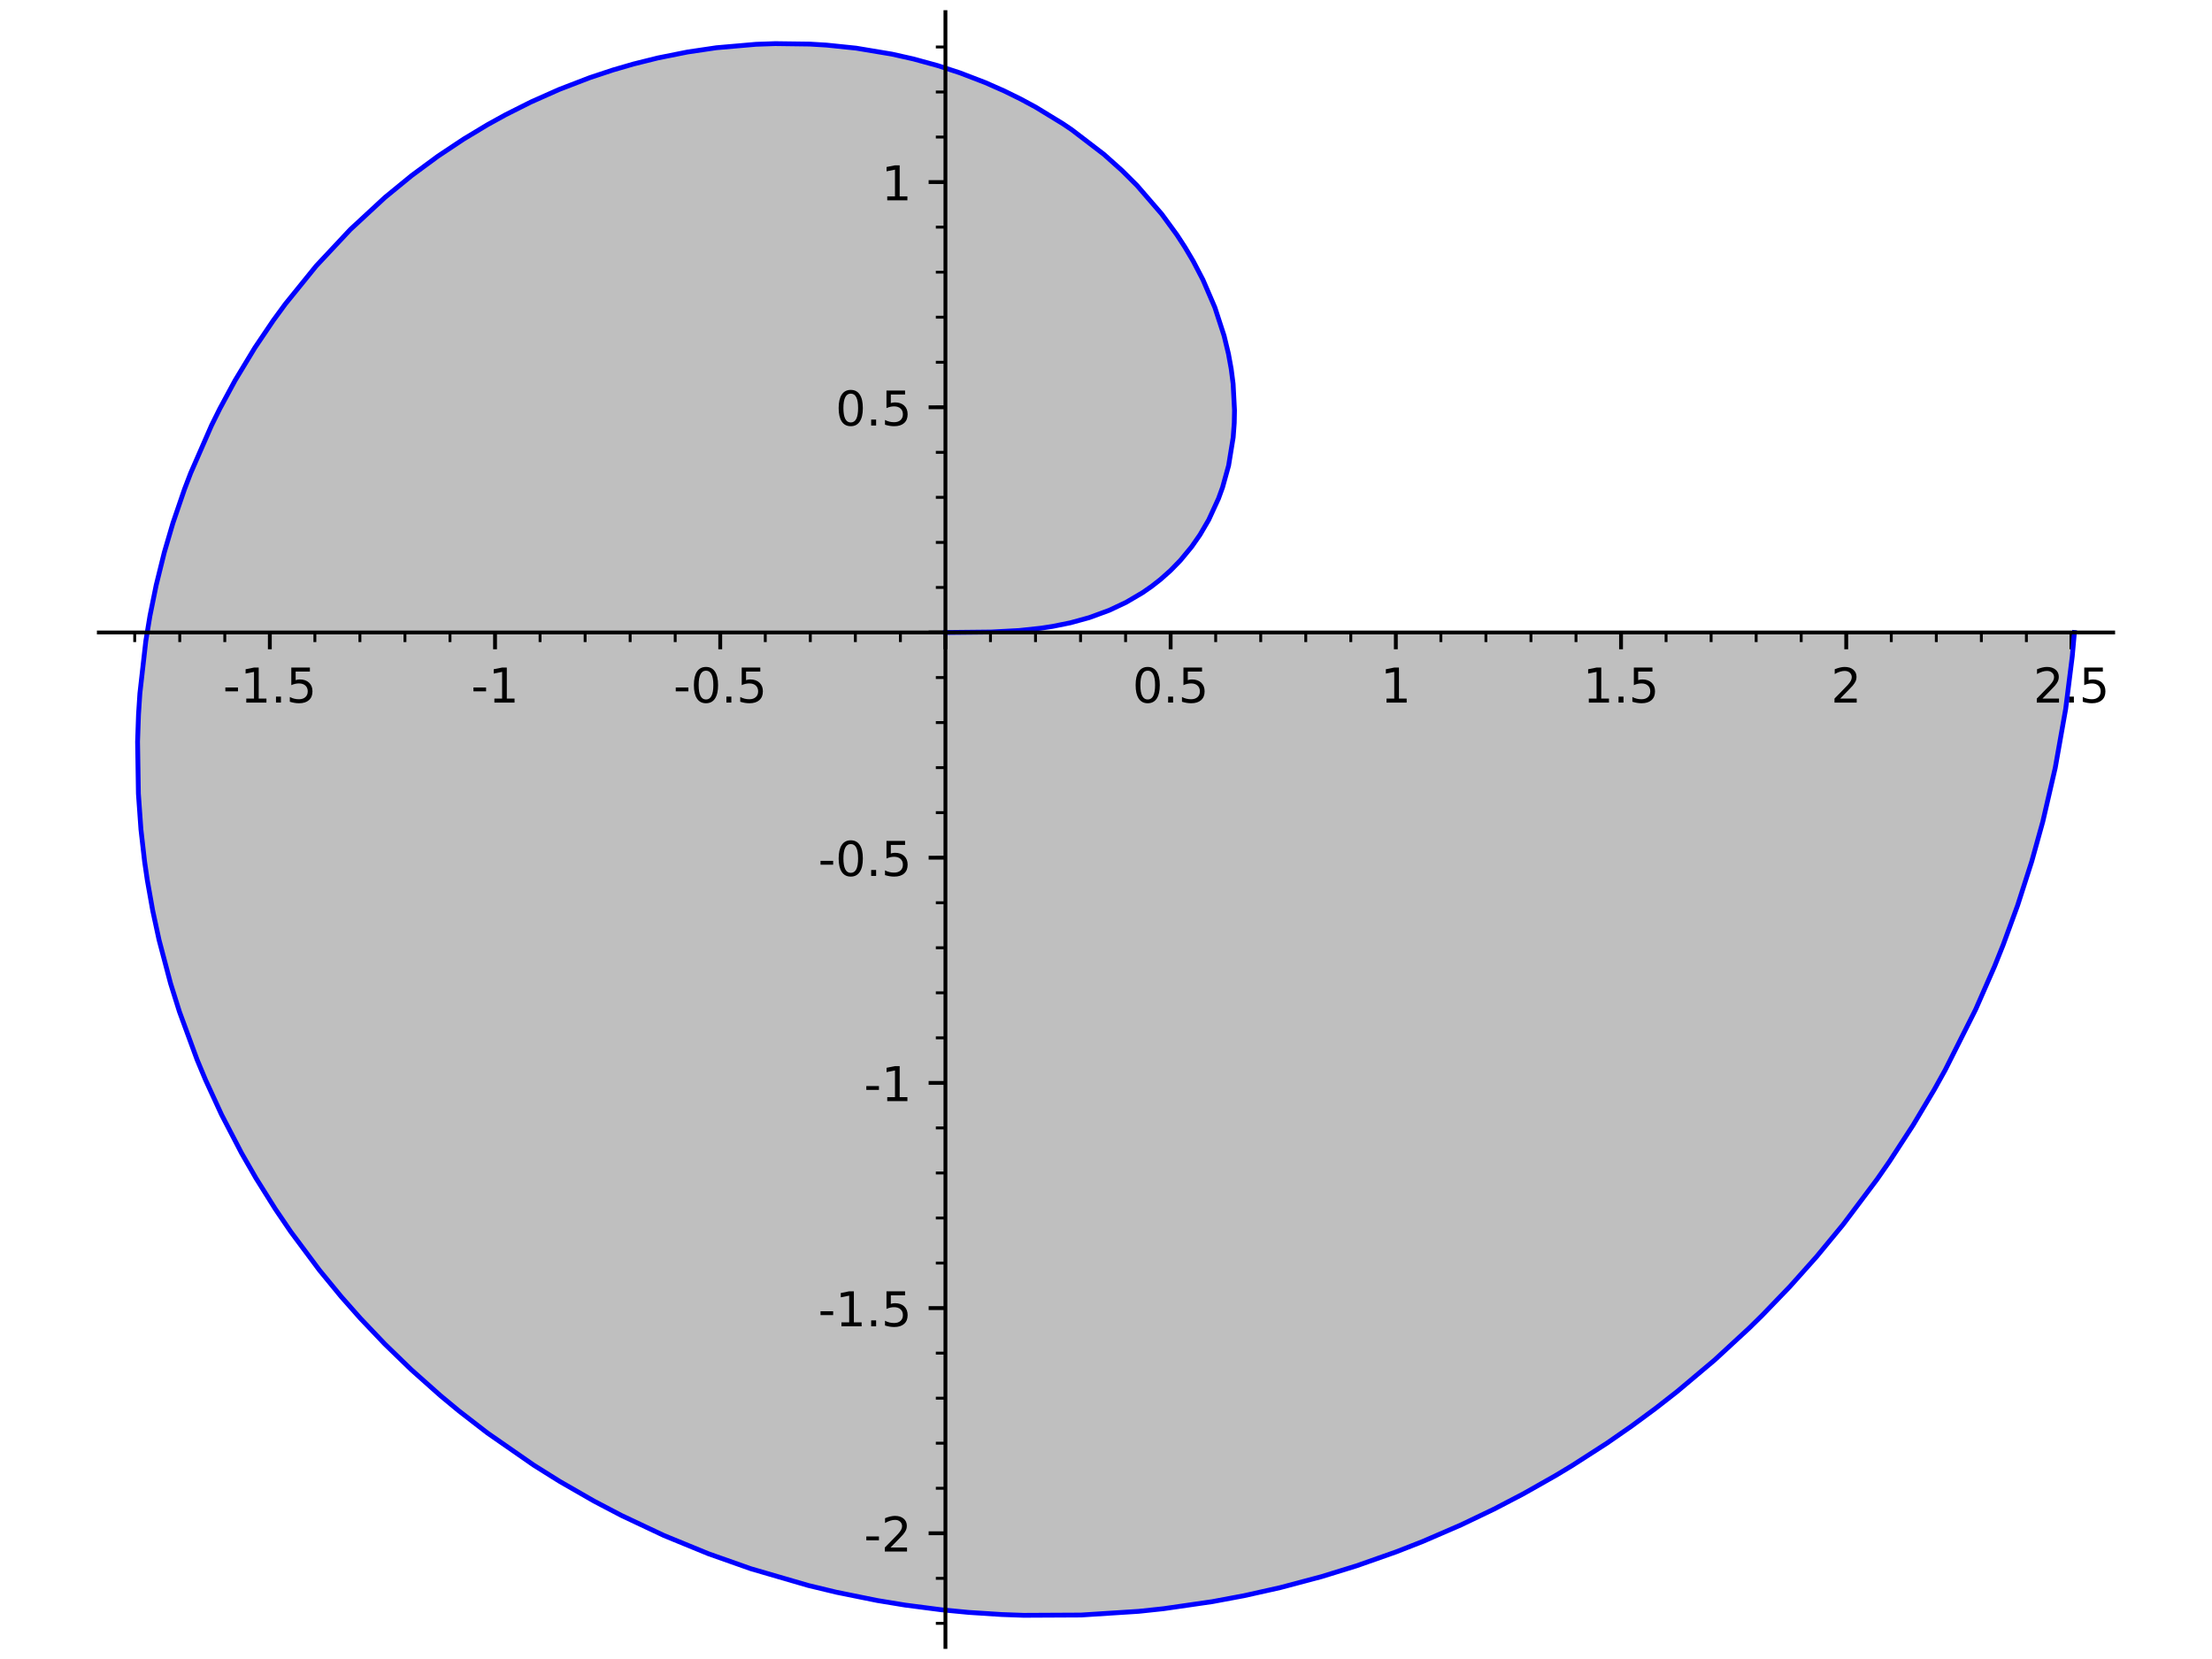 <?xml version="1.0" encoding="utf-8" standalone="no"?>
<!DOCTYPE svg PUBLIC "-//W3C//DTD SVG 1.1//EN"
  "http://www.w3.org/Graphics/SVG/1.1/DTD/svg11.dtd">
<!-- Created with matplotlib (http://matplotlib.org/) -->
<svg height="345.6pt" version="1.1" viewBox="0 0 460.8 345.6" width="460.8pt" xmlns="http://www.w3.org/2000/svg" xmlns:xlink="http://www.w3.org/1999/xlink">
 <defs>
  <style type="text/css">
*{stroke-linecap:butt;stroke-linejoin:round;}
  </style>
 </defs>
 <g id="figure_1">
  <g id="patch_1">
   <path d="M 0 345.6 
L 460.8 345.6 
L 460.8 0 
L 0 0 
z
" style="fill:#ffffff;"/>
  </g>
  <g id="axes_1">
   <g id="patch_2">
    <path d="M 20.59 343.08 
L 440.21 343.08 
L 440.21 2.52 
L 20.59 2.52 
z
" style="fill:#ffffff;"/>
   </g>
   <g id="patch_3">
    <path clip-path="url(#p28b2ddc7d3)" d="M 196.952 131.759 
L 196.952 131.759 
L 196.952 131.759 
L 196.952 131.759 
L 196.952 131.759 
L 196.952 131.759 
L 196.952 131.759 
L 196.952 131.759 
L 196.952 131.759 
L 196.952 131.759 
L 196.952 131.759 
L 196.952 131.759 
L 196.952 131.759 
L 196.952 131.759 
L 196.952 131.759 
L 196.952 131.759 
L 196.952 131.759 
L 196.952 131.759 
L 196.952 131.759 
L 196.952 131.759 
L 196.952 131.759 
L 196.952 131.759 
L 196.952 131.759 
L 196.952 131.759 
L 196.952 131.759 
L 196.952 131.759 
L 196.952 131.759 
L 196.952 131.759 
L 196.952 131.759 
L 196.952 131.759 
L 196.952 131.759 
L 196.952 131.759 
L 196.952 131.759 
L 196.952 131.759 
L 196.952 131.759 
L 196.952 131.759 
L 196.952 131.759 
L 196.952 131.759 
L 196.952 131.759 
L 196.952 131.759 
L 196.952 131.759 
L 196.952 131.759 
L 196.952 131.759 
L 196.952 131.759 
L 196.952 131.759 
L 196.952 131.759 
L 196.952 131.759 
L 196.952 131.759 
L 196.952 131.759 
L 196.952 131.759 
L 196.952 131.759 
L 196.952 131.759 
L 196.952 131.759 
L 196.952 131.759 
L 196.952 131.759 
L 196.952 131.759 
L 196.952 131.759 
L 196.952 131.759 
L 196.952 131.759 
L 196.952 131.759 
L 196.952 131.759 
L 196.952 131.759 
L 196.952 131.759 
L 196.952 131.759 
L 196.952 131.759 
L 196.952 131.759 
L 196.952 131.759 
L 196.952 131.759 
L 196.952 131.759 
L 196.952 131.759 
L 196.952 131.759 
L 196.952 131.759 
L 196.952 131.759 
L 196.952 131.759 
L 196.952 131.759 
L 196.952 131.759 
L 196.952 131.759 
L 196.952 131.759 
L 196.952 131.759 
L 196.952 131.759 
L 196.952 131.759 
L 196.952 131.759 
L 196.952 131.759 
L 196.952 131.759 
L 196.952 131.759 
L 196.952 131.759 
L 196.952 131.759 
L 196.952 131.759 
L 196.952 131.759 
L 196.952 131.759 
L 196.952 131.759 
L 196.952 131.759 
L 196.952 131.759 
L 196.952 131.759 
L 196.952 131.759 
L 196.952 131.759 
L 196.952 131.759 
L 196.952 131.759 
L 196.952 131.759 
L 196.952 131.759 
L 196.952 131.759 
L 196.952 131.759 
L 196.952 131.759 
L 196.952 131.759 
L 196.952 131.759 
L 196.952 131.759 
L 196.952 131.759 
L 196.952 131.759 
L 196.952 131.759 
L 196.952 131.759 
L 196.952 131.759 
L 196.952 131.759 
L 196.952 131.759 
L 196.952 131.759 
L 196.952 131.759 
L 196.952 131.759 
L 196.952 131.759 
L 196.952 131.759 
L 196.952 131.759 
L 196.952 131.759 
L 196.952 131.759 
L 196.952 131.759 
L 196.952 131.759 
L 196.952 131.759 
L 196.952 131.759 
L 196.952 131.759 
L 196.952 131.759 
L 196.952 131.759 
L 196.952 131.759 
L 196.952 131.759 
L 196.952 131.759 
L 196.952 131.759 
L 196.952 131.759 
L 196.952 131.759 
L 196.952 131.759 
L 196.952 131.759 
L 196.952 131.759 
L 196.952 131.759 
L 196.952 131.759 
L 196.952 131.759 
L 196.952 131.759 
L 196.952 131.759 
L 196.952 131.759 
L 196.952 131.759 
L 196.952 131.759 
L 196.952 131.759 
L 196.952 131.759 
L 196.952 131.759 
L 196.952 131.759 
L 196.952 131.759 
L 196.952 131.759 
L 196.952 131.759 
L 196.952 131.759 
L 196.952 131.759 
L 196.952 131.759 
L 196.952 131.759 
L 196.952 131.759 
L 196.952 131.759 
L 196.952 131.759 
L 196.952 131.759 
L 196.952 131.759 
L 196.952 131.759 
L 196.952 131.759 
L 196.952 131.759 
L 196.952 131.759 
L 196.952 131.759 
L 196.952 131.759 
L 196.952 131.759 
L 196.952 131.759 
L 196.952 131.759 
L 196.952 131.759 
L 196.952 131.759 
L 196.952 131.759 
L 196.952 131.759 
L 196.952 131.759 
L 196.952 131.759 
L 196.952 131.759 
L 196.952 131.759 
L 196.952 131.759 
L 196.952 131.759 
L 196.952 131.759 
L 196.952 131.759 
L 196.952 131.759 
L 196.952 131.759 
L 196.952 131.759 
L 196.952 131.759 
L 196.952 131.759 
L 196.952 131.759 
L 196.952 131.759 
L 196.952 131.759 
L 196.952 131.759 
L 196.952 131.759 
L 196.952 131.759 
L 196.952 131.759 
L 196.952 131.759 
L 196.952 131.759 
L 196.952 131.759 
L 196.952 131.759 
L 196.952 131.759 
L 196.952 131.759 
L 196.952 131.759 
L 199.348 131.757 
L 200.341 131.754 
L 201.103 131.75 
L 201.745 131.746 
L 202.822 131.736 
L 203.73 131.723 
L 204.53 131.709 
L 205.254 131.694 
L 206.538 131.658 
L 207.669 131.619 
L 208.691 131.575 
L 209.632 131.527 
L 210.506 131.476 
L 212.332 131.345 
L 213.961 131.199 
L 215.445 131.039 
L 216.817 130.866 
L 218.098 130.681 
L 219.304 130.485 
L 221.531 130.061 
L 222.991 129.737 
L 224.368 129.394 
L 226.916 128.659 
L 229.076 127.921 
L 231.077 127.133 
L 232.884 126.328 
L 234.58 125.481 
L 236.34 124.501 
L 237.992 123.477 
L 239.886 122.164 
L 241.741 120.716 
L 243.882 118.809 
L 245.902 116.732 
L 247.729 114.568 
L 248.245 113.896 
L 249.974 111.415 
L 251.787 108.317 
L 253.836 103.859 
L 254.689 101.507 
L 255.522 98.706 
L 255.943 96.983 
L 256.732 92.524 
L 256.897 91.108 
L 257.119 88.083 
L 257.172 85.485 
L 256.965 80.857 
L 256.882 79.962 
L 256.482 76.846 
L 255.905 73.687 
L 255.004 69.956 
L 253.621 65.532 
L 253.086 64.063 
L 251.526 60.277 
L 250.601 58.292 
L 248.581 54.423 
L 246.864 51.519 
L 245.171 48.916 
L 242.44 45.145 
L 242.021 44.606 
L 238.052 39.918 
L 236.85 38.628 
L 233.726 35.514 
L 231.599 33.566 
L 229.97 32.159 
L 225.077 28.316 
L 223.271 27.029 
L 221.439 25.789 
L 215.772 22.329 
L 212.618 20.627 
L 209.21 18.952 
L 205.258 17.206 
L 202.219 15.998 
L 199.968 15.175 
L 195.336 13.664 
L 192.466 12.846 
L 190.242 12.271 
L 185.77 11.268 
L 178.833 10.096 
L 178.355 10.032 
L 172.18 9.393 
L 168.659 9.182 
L 163.849 9.069 
L 161.518 9.087 
L 157.483 9.227 
L 151.078 9.735 
L 149.242 9.945 
L 143.28 10.825 
L 137.077 12.064 
L 132.615 13.162 
L 131.949 13.341 
L 127.71 14.574 
L 122.861 16.183 
L 116.483 18.637 
L 111.963 20.616 
L 110.595 21.256 
L 105.294 23.92 
L 101.561 25.98 
L 96.576 28.981 
L 92.994 31.324 
L 91.203 32.557 
L 85.743 36.585 
L 81.205 40.265 
L 80.184 41.138 
L 74.273 46.54 
L 72.97 47.818 
L 66.964 54.157 
L 65.841 55.432 
L 60.764 61.602 
L 59.439 63.332 
L 56.93 66.759 
L 53.087 72.45 
L 50.533 76.573 
L 48.968 79.257 
L 45.794 85.131 
L 44.054 88.639 
L 40.702 96.13 
L 39.716 98.562 
L 38.432 101.918 
L 36.025 108.95 
L 34.229 115.07 
L 32.753 120.947 
L 32.541 121.879 
L 31.24 128.283 
L 30.375 133.537 
L 29.36 141.924 
L 29.14 144.461 
L 28.853 148.86 
L 28.66 154.504 
L 28.722 162.651 
L 28.83 165.338 
L 29.36 172.791 
L 30.126 179.511 
L 30.688 183.359 
L 31.804 189.649 
L 33.138 195.819 
L 34.653 201.768 
L 35.532 204.863 
L 37.378 210.75 
L 39.919 217.855 
L 41.072 220.793 
L 42.813 224.955 
L 46.144 232.187 
L 49.74 239.156 
L 50.315 240.205 
L 53.346 245.471 
L 57.354 251.858 
L 60.562 256.575 
L 64.603 262.095 
L 66.525 264.573 
L 71.083 270.122 
L 75.077 274.639 
L 80.174 279.996 
L 85.678 285.328 
L 89.8 289.045 
L 91.823 290.791 
L 95.624 293.937 
L 101.528 298.503 
L 108.711 303.579 
L 111.192 305.219 
L 116.593 308.601 
L 123.758 312.713 
L 129.47 315.705 
L 135.611 318.657 
L 138.3 319.867 
L 147.582 323.674 
L 153.004 325.644 
L 156.435 326.799 
L 166.285 329.728 
L 168.355 330.273 
L 174.258 331.697 
L 182.801 333.423 
L 188.575 334.37 
L 196.1 335.346 
L 201.791 335.892 
L 208.675 336.336 
L 213.255 336.5 
L 221.706 336.531 
L 225.217 336.44 
L 237.227 335.67 
L 242.364 335.123 
L 249.25 334.184 
L 252.553 333.649 
L 259.171 332.41 
L 266.693 330.729 
L 275.316 328.437 
L 282.619 326.181 
L 289.406 323.819 
L 290.866 323.276 
L 296.388 321.112 
L 304.373 317.658 
L 311.218 314.38 
L 317.3 311.209 
L 323.962 307.441 
L 327.53 305.291 
L 334.743 300.648 
L 339.895 297.074 
L 344.824 293.44 
L 349.369 289.893 
L 357.152 283.345 
L 364.393 276.663 
L 367.066 274.037 
L 372.889 267.992 
L 378.411 261.804 
L 383.577 255.566 
L 383.937 255.113 
L 391.018 245.683 
L 393.612 241.951 
L 398.559 234.347 
L 402.931 227.012 
L 405.227 222.886 
L 410.097 213.386 
L 411.565 210.288 
L 415.488 201.343 
L 417.293 196.838 
L 420.308 188.607 
L 423.253 179.439 
L 425.2 172.513 
L 425.555 171.153 
L 428.141 159.976 
L 429.682 151.705 
L 430.322 147.663 
L 431.691 136.729 
L 432.14 131.759 
z
" style="fill:#808080;opacity:0.5;"/>
   </g>
   <g id="matplotlib.axis_1">
    <g id="xtick_1">
     <g id="line2d_1">
      <defs>
       <path d="M 0 0 
L 0 3.5 
" id="m47aafe68a0" style="stroke:#000000;stroke-width:0.8;"/>
      </defs>
      <g>
       <use style="stroke:#000000;stroke-width:0.8;" x="56.211" xlink:href="#m47aafe68a0" y="131.759"/>
      </g>
     </g>
     <g id="text_1">
      <!-- -1.5 -->
      <defs>
       <path d="M 4.891 31.391 
L 31.203 31.391 
L 31.203 23.391 
L 4.891 23.391 
z
" id="DejaVuSans-2d"/>
       <path d="M 12.406 8.297 
L 28.516 8.297 
L 28.516 63.922 
L 10.984 60.406 
L 10.984 69.391 
L 28.422 72.906 
L 38.281 72.906 
L 38.281 8.297 
L 54.391 8.297 
L 54.391 0 
L 12.406 0 
z
" id="DejaVuSans-31"/>
       <path d="M 10.688 12.406 
L 21 12.406 
L 21 0 
L 10.688 0 
z
" id="DejaVuSans-2e"/>
       <path d="M 10.797 72.906 
L 49.516 72.906 
L 49.516 64.594 
L 19.828 64.594 
L 19.828 46.734 
Q 21.969 47.469 24.109 47.828 
Q 26.266 48.188 28.422 48.188 
Q 40.625 48.188 47.75 41.5 
Q 54.891 34.812 54.891 23.391 
Q 54.891 11.625 47.562 5.094 
Q 40.234 -1.422 26.906 -1.422 
Q 22.312 -1.422 17.547 -0.641 
Q 12.797 0.141 7.719 1.703 
L 7.719 11.625 
Q 12.109 9.234 16.797 8.062 
Q 21.484 6.891 26.703 6.891 
Q 35.156 6.891 40.078 11.328 
Q 45.016 15.766 45.016 23.391 
Q 45.016 31 40.078 35.438 
Q 35.156 39.891 26.703 39.891 
Q 22.75 39.891 18.812 39.016 
Q 14.891 38.141 10.797 36.281 
z
" id="DejaVuSans-35"/>
      </defs>
      <g transform="translate(46.456 146.357)scale(0.1 -0.1)">
       <use xlink:href="#DejaVuSans-2d"/>
       <use x="36.084" xlink:href="#DejaVuSans-31"/>
       <use x="99.707" xlink:href="#DejaVuSans-2e"/>
       <use x="131.494" xlink:href="#DejaVuSans-35"/>
      </g>
     </g>
    </g>
    <g id="xtick_2">
     <g id="line2d_2">
      <g>
       <use style="stroke:#000000;stroke-width:0.8;" x="103.125" xlink:href="#m47aafe68a0" y="131.759"/>
      </g>
     </g>
     <g id="text_2">
      <!-- -1 -->
      <g transform="translate(98.14 146.357)scale(0.1 -0.1)">
       <use xlink:href="#DejaVuSans-2d"/>
       <use x="36.084" xlink:href="#DejaVuSans-31"/>
      </g>
     </g>
    </g>
    <g id="xtick_3">
     <g id="line2d_3">
      <g>
       <use style="stroke:#000000;stroke-width:0.8;" x="150.038" xlink:href="#m47aafe68a0" y="131.759"/>
      </g>
     </g>
     <g id="text_3">
      <!-- -0.5 -->
      <defs>
       <path d="M 31.781 66.406 
Q 24.172 66.406 20.328 58.906 
Q 16.5 51.422 16.5 36.375 
Q 16.5 21.391 20.328 13.891 
Q 24.172 6.391 31.781 6.391 
Q 39.453 6.391 43.281 13.891 
Q 47.125 21.391 47.125 36.375 
Q 47.125 51.422 43.281 58.906 
Q 39.453 66.406 31.781 66.406 
z
M 31.781 74.219 
Q 44.047 74.219 50.516 64.516 
Q 56.984 54.828 56.984 36.375 
Q 56.984 17.969 50.516 8.266 
Q 44.047 -1.422 31.781 -1.422 
Q 19.531 -1.422 13.062 8.266 
Q 6.594 17.969 6.594 36.375 
Q 6.594 54.828 13.062 64.516 
Q 19.531 74.219 31.781 74.219 
z
" id="DejaVuSans-30"/>
      </defs>
      <g transform="translate(140.283 146.357)scale(0.1 -0.1)">
       <use xlink:href="#DejaVuSans-2d"/>
       <use x="36.084" xlink:href="#DejaVuSans-30"/>
       <use x="99.707" xlink:href="#DejaVuSans-2e"/>
       <use x="131.494" xlink:href="#DejaVuSans-35"/>
      </g>
     </g>
    </g>
    <g id="xtick_4">
     <g id="line2d_4">
      <g>
       <use style="stroke:#000000;stroke-width:0.8;" x="196.952" xlink:href="#m47aafe68a0" y="131.759"/>
      </g>
     </g>
    </g>
    <g id="xtick_5">
     <g id="line2d_5">
      <g>
       <use style="stroke:#000000;stroke-width:0.8;" x="243.865" xlink:href="#m47aafe68a0" y="131.759"/>
      </g>
     </g>
     <g id="text_4">
      <!-- 0.5 -->
      <g transform="translate(235.913 146.357)scale(0.1 -0.1)">
       <use xlink:href="#DejaVuSans-30"/>
       <use x="63.623" xlink:href="#DejaVuSans-2e"/>
       <use x="95.41" xlink:href="#DejaVuSans-35"/>
      </g>
     </g>
    </g>
    <g id="xtick_6">
     <g id="line2d_6">
      <g>
       <use style="stroke:#000000;stroke-width:0.8;" x="290.778" xlink:href="#m47aafe68a0" y="131.759"/>
      </g>
     </g>
     <g id="text_5">
      <!-- 1 -->
      <g transform="translate(287.597 146.357)scale(0.1 -0.1)">
       <use xlink:href="#DejaVuSans-31"/>
      </g>
     </g>
    </g>
    <g id="xtick_7">
     <g id="line2d_7">
      <g>
       <use style="stroke:#000000;stroke-width:0.8;" x="337.692" xlink:href="#m47aafe68a0" y="131.759"/>
      </g>
     </g>
     <g id="text_6">
      <!-- 1.5 -->
      <g transform="translate(329.74 146.357)scale(0.1 -0.1)">
       <use xlink:href="#DejaVuSans-31"/>
       <use x="63.623" xlink:href="#DejaVuSans-2e"/>
       <use x="95.41" xlink:href="#DejaVuSans-35"/>
      </g>
     </g>
    </g>
    <g id="xtick_8">
     <g id="line2d_8">
      <g>
       <use style="stroke:#000000;stroke-width:0.8;" x="384.605" xlink:href="#m47aafe68a0" y="131.759"/>
      </g>
     </g>
     <g id="text_7">
      <!-- 2 -->
      <defs>
       <path d="M 19.188 8.297 
L 53.609 8.297 
L 53.609 0 
L 7.328 0 
L 7.328 8.297 
Q 12.938 14.109 22.625 23.891 
Q 32.328 33.688 34.812 36.531 
Q 39.547 41.844 41.422 45.531 
Q 43.312 49.219 43.312 52.781 
Q 43.312 58.594 39.234 62.25 
Q 35.156 65.922 28.609 65.922 
Q 23.969 65.922 18.812 64.312 
Q 13.672 62.703 7.812 59.422 
L 7.812 69.391 
Q 13.766 71.781 18.938 73 
Q 24.125 74.219 28.422 74.219 
Q 39.75 74.219 46.484 68.547 
Q 53.219 62.891 53.219 53.422 
Q 53.219 48.922 51.531 44.891 
Q 49.859 40.875 45.406 35.406 
Q 44.188 33.984 37.641 27.219 
Q 31.109 20.453 19.188 8.297 
z
" id="DejaVuSans-32"/>
      </defs>
      <g transform="translate(381.424 146.357)scale(0.1 -0.1)">
       <use xlink:href="#DejaVuSans-32"/>
      </g>
     </g>
    </g>
    <g id="xtick_9">
     <g id="line2d_9">
      <g>
       <use style="stroke:#000000;stroke-width:0.8;" x="431.519" xlink:href="#m47aafe68a0" y="131.759"/>
      </g>
     </g>
     <g id="text_8">
      <!-- 2.5 -->
      <g transform="translate(423.567 146.357)scale(0.1 -0.1)">
       <use xlink:href="#DejaVuSans-32"/>
       <use x="63.623" xlink:href="#DejaVuSans-2e"/>
       <use x="95.41" xlink:href="#DejaVuSans-35"/>
      </g>
     </g>
    </g>
    <g id="xtick_10">
     <g id="line2d_10">
      <defs>
       <path d="M 0 0 
L 0 2 
" id="m9b60de256d" style="stroke:#000000;stroke-width:0.6;"/>
      </defs>
      <g>
       <use style="stroke:#000000;stroke-width:0.6;" x="28.063" xlink:href="#m9b60de256d" y="131.759"/>
      </g>
     </g>
    </g>
    <g id="xtick_11">
     <g id="line2d_11">
      <g>
       <use style="stroke:#000000;stroke-width:0.6;" x="37.446" xlink:href="#m9b60de256d" y="131.759"/>
      </g>
     </g>
    </g>
    <g id="xtick_12">
     <g id="line2d_12">
      <g>
       <use style="stroke:#000000;stroke-width:0.6;" x="46.829" xlink:href="#m9b60de256d" y="131.759"/>
      </g>
     </g>
    </g>
    <g id="xtick_13">
     <g id="line2d_13">
      <g>
       <use style="stroke:#000000;stroke-width:0.6;" x="65.594" xlink:href="#m9b60de256d" y="131.759"/>
      </g>
     </g>
    </g>
    <g id="xtick_14">
     <g id="line2d_14">
      <g>
       <use style="stroke:#000000;stroke-width:0.6;" x="74.977" xlink:href="#m9b60de256d" y="131.759"/>
      </g>
     </g>
    </g>
    <g id="xtick_15">
     <g id="line2d_15">
      <g>
       <use style="stroke:#000000;stroke-width:0.6;" x="84.359" xlink:href="#m9b60de256d" y="131.759"/>
      </g>
     </g>
    </g>
    <g id="xtick_16">
     <g id="line2d_16">
      <g>
       <use style="stroke:#000000;stroke-width:0.6;" x="93.742" xlink:href="#m9b60de256d" y="131.759"/>
      </g>
     </g>
    </g>
    <g id="xtick_17">
     <g id="line2d_17">
      <g>
       <use style="stroke:#000000;stroke-width:0.6;" x="112.507" xlink:href="#m9b60de256d" y="131.759"/>
      </g>
     </g>
    </g>
    <g id="xtick_18">
     <g id="line2d_18">
      <g>
       <use style="stroke:#000000;stroke-width:0.6;" x="121.89" xlink:href="#m9b60de256d" y="131.759"/>
      </g>
     </g>
    </g>
    <g id="xtick_19">
     <g id="line2d_19">
      <g>
       <use style="stroke:#000000;stroke-width:0.6;" x="131.273" xlink:href="#m9b60de256d" y="131.759"/>
      </g>
     </g>
    </g>
    <g id="xtick_20">
     <g id="line2d_20">
      <g>
       <use style="stroke:#000000;stroke-width:0.6;" x="140.656" xlink:href="#m9b60de256d" y="131.759"/>
      </g>
     </g>
    </g>
    <g id="xtick_21">
     <g id="line2d_21">
      <g>
       <use style="stroke:#000000;stroke-width:0.6;" x="159.421" xlink:href="#m9b60de256d" y="131.759"/>
      </g>
     </g>
    </g>
    <g id="xtick_22">
     <g id="line2d_22">
      <g>
       <use style="stroke:#000000;stroke-width:0.6;" x="168.804" xlink:href="#m9b60de256d" y="131.759"/>
      </g>
     </g>
    </g>
    <g id="xtick_23">
     <g id="line2d_23">
      <g>
       <use style="stroke:#000000;stroke-width:0.6;" x="178.186" xlink:href="#m9b60de256d" y="131.759"/>
      </g>
     </g>
    </g>
    <g id="xtick_24">
     <g id="line2d_24">
      <g>
       <use style="stroke:#000000;stroke-width:0.6;" x="187.569" xlink:href="#m9b60de256d" y="131.759"/>
      </g>
     </g>
    </g>
    <g id="xtick_25">
     <g id="line2d_25">
      <g>
       <use style="stroke:#000000;stroke-width:0.6;" x="206.334" xlink:href="#m9b60de256d" y="131.759"/>
      </g>
     </g>
    </g>
    <g id="xtick_26">
     <g id="line2d_26">
      <g>
       <use style="stroke:#000000;stroke-width:0.6;" x="215.717" xlink:href="#m9b60de256d" y="131.759"/>
      </g>
     </g>
    </g>
    <g id="xtick_27">
     <g id="line2d_27">
      <g>
       <use style="stroke:#000000;stroke-width:0.6;" x="225.1" xlink:href="#m9b60de256d" y="131.759"/>
      </g>
     </g>
    </g>
    <g id="xtick_28">
     <g id="line2d_28">
      <g>
       <use style="stroke:#000000;stroke-width:0.6;" x="234.482" xlink:href="#m9b60de256d" y="131.759"/>
      </g>
     </g>
    </g>
    <g id="xtick_29">
     <g id="line2d_29">
      <g>
       <use style="stroke:#000000;stroke-width:0.6;" x="253.248" xlink:href="#m9b60de256d" y="131.759"/>
      </g>
     </g>
    </g>
    <g id="xtick_30">
     <g id="line2d_30">
      <g>
       <use style="stroke:#000000;stroke-width:0.6;" x="262.63" xlink:href="#m9b60de256d" y="131.759"/>
      </g>
     </g>
    </g>
    <g id="xtick_31">
     <g id="line2d_31">
      <g>
       <use style="stroke:#000000;stroke-width:0.6;" x="272.013" xlink:href="#m9b60de256d" y="131.759"/>
      </g>
     </g>
    </g>
    <g id="xtick_32">
     <g id="line2d_32">
      <g>
       <use style="stroke:#000000;stroke-width:0.6;" x="281.396" xlink:href="#m9b60de256d" y="131.759"/>
      </g>
     </g>
    </g>
    <g id="xtick_33">
     <g id="line2d_33">
      <g>
       <use style="stroke:#000000;stroke-width:0.6;" x="300.161" xlink:href="#m9b60de256d" y="131.759"/>
      </g>
     </g>
    </g>
    <g id="xtick_34">
     <g id="line2d_34">
      <g>
       <use style="stroke:#000000;stroke-width:0.6;" x="309.544" xlink:href="#m9b60de256d" y="131.759"/>
      </g>
     </g>
    </g>
    <g id="xtick_35">
     <g id="line2d_35">
      <g>
       <use style="stroke:#000000;stroke-width:0.6;" x="318.926" xlink:href="#m9b60de256d" y="131.759"/>
      </g>
     </g>
    </g>
    <g id="xtick_36">
     <g id="line2d_36">
      <g>
       <use style="stroke:#000000;stroke-width:0.6;" x="328.309" xlink:href="#m9b60de256d" y="131.759"/>
      </g>
     </g>
    </g>
    <g id="xtick_37">
     <g id="line2d_37">
      <g>
       <use style="stroke:#000000;stroke-width:0.6;" x="347.074" xlink:href="#m9b60de256d" y="131.759"/>
      </g>
     </g>
    </g>
    <g id="xtick_38">
     <g id="line2d_38">
      <g>
       <use style="stroke:#000000;stroke-width:0.6;" x="356.457" xlink:href="#m9b60de256d" y="131.759"/>
      </g>
     </g>
    </g>
    <g id="xtick_39">
     <g id="line2d_39">
      <g>
       <use style="stroke:#000000;stroke-width:0.6;" x="365.84" xlink:href="#m9b60de256d" y="131.759"/>
      </g>
     </g>
    </g>
    <g id="xtick_40">
     <g id="line2d_40">
      <g>
       <use style="stroke:#000000;stroke-width:0.6;" x="375.222" xlink:href="#m9b60de256d" y="131.759"/>
      </g>
     </g>
    </g>
    <g id="xtick_41">
     <g id="line2d_41">
      <g>
       <use style="stroke:#000000;stroke-width:0.6;" x="393.988" xlink:href="#m9b60de256d" y="131.759"/>
      </g>
     </g>
    </g>
    <g id="xtick_42">
     <g id="line2d_42">
      <g>
       <use style="stroke:#000000;stroke-width:0.6;" x="403.37" xlink:href="#m9b60de256d" y="131.759"/>
      </g>
     </g>
    </g>
    <g id="xtick_43">
     <g id="line2d_43">
      <g>
       <use style="stroke:#000000;stroke-width:0.6;" x="412.753" xlink:href="#m9b60de256d" y="131.759"/>
      </g>
     </g>
    </g>
    <g id="xtick_44">
     <g id="line2d_44">
      <g>
       <use style="stroke:#000000;stroke-width:0.6;" x="422.136" xlink:href="#m9b60de256d" y="131.759"/>
      </g>
     </g>
    </g>
   </g>
   <g id="matplotlib.axis_2">
    <g id="ytick_1">
     <g id="line2d_45">
      <defs>
       <path d="M 0 0 
L -3.5 0 
" id="m7f8b1d45cc" style="stroke:#000000;stroke-width:0.8;"/>
      </defs>
      <g>
       <use style="stroke:#000000;stroke-width:0.8;" x="196.952" xlink:href="#m7f8b1d45cc" y="319.412"/>
      </g>
     </g>
     <g id="text_9">
      <!-- -2 -->
      <g transform="translate(179.981 323.211)scale(0.1 -0.1)">
       <use xlink:href="#DejaVuSans-2d"/>
       <use x="36.084" xlink:href="#DejaVuSans-32"/>
      </g>
     </g>
    </g>
    <g id="ytick_2">
     <g id="line2d_46">
      <g>
       <use style="stroke:#000000;stroke-width:0.8;" x="196.952" xlink:href="#m7f8b1d45cc" y="272.499"/>
      </g>
     </g>
     <g id="text_10">
      <!-- -1.5 -->
      <g transform="translate(170.441 276.298)scale(0.1 -0.1)">
       <use xlink:href="#DejaVuSans-2d"/>
       <use x="36.084" xlink:href="#DejaVuSans-31"/>
       <use x="99.707" xlink:href="#DejaVuSans-2e"/>
       <use x="131.494" xlink:href="#DejaVuSans-35"/>
      </g>
     </g>
    </g>
    <g id="ytick_3">
     <g id="line2d_47">
      <g>
       <use style="stroke:#000000;stroke-width:0.8;" x="196.952" xlink:href="#m7f8b1d45cc" y="225.585"/>
      </g>
     </g>
     <g id="text_11">
      <!-- -1 -->
      <g transform="translate(179.981 229.385)scale(0.1 -0.1)">
       <use xlink:href="#DejaVuSans-2d"/>
       <use x="36.084" xlink:href="#DejaVuSans-31"/>
      </g>
     </g>
    </g>
    <g id="ytick_4">
     <g id="line2d_48">
      <g>
       <use style="stroke:#000000;stroke-width:0.8;" x="196.952" xlink:href="#m7f8b1d45cc" y="178.672"/>
      </g>
     </g>
     <g id="text_12">
      <!-- -0.5 -->
      <g transform="translate(170.441 182.471)scale(0.1 -0.1)">
       <use xlink:href="#DejaVuSans-2d"/>
       <use x="36.084" xlink:href="#DejaVuSans-30"/>
       <use x="99.707" xlink:href="#DejaVuSans-2e"/>
       <use x="131.494" xlink:href="#DejaVuSans-35"/>
      </g>
     </g>
    </g>
    <g id="ytick_5">
     <g id="line2d_49">
      <g>
       <use style="stroke:#000000;stroke-width:0.8;" x="196.952" xlink:href="#m7f8b1d45cc" y="131.759"/>
      </g>
     </g>
    </g>
    <g id="ytick_6">
     <g id="line2d_50">
      <g>
       <use style="stroke:#000000;stroke-width:0.8;" x="196.952" xlink:href="#m7f8b1d45cc" y="84.845"/>
      </g>
     </g>
     <g id="text_13">
      <!-- 0.5 -->
      <g transform="translate(174.048 88.644)scale(0.1 -0.1)">
       <use xlink:href="#DejaVuSans-30"/>
       <use x="63.623" xlink:href="#DejaVuSans-2e"/>
       <use x="95.41" xlink:href="#DejaVuSans-35"/>
      </g>
     </g>
    </g>
    <g id="ytick_7">
     <g id="line2d_51">
      <g>
       <use style="stroke:#000000;stroke-width:0.8;" x="196.952" xlink:href="#m7f8b1d45cc" y="37.932"/>
      </g>
     </g>
     <g id="text_14">
      <!-- 1 -->
      <g transform="translate(183.589 41.731)scale(0.1 -0.1)">
       <use xlink:href="#DejaVuSans-31"/>
      </g>
     </g>
    </g>
    <g id="ytick_8">
     <g id="line2d_52">
      <defs>
       <path d="M 0 0 
L -2 0 
" id="m1a44ec0c79" style="stroke:#000000;stroke-width:0.6;"/>
      </defs>
      <g>
       <use style="stroke:#000000;stroke-width:0.6;" x="196.952" xlink:href="#m1a44ec0c79" y="338.177"/>
      </g>
     </g>
    </g>
    <g id="ytick_9">
     <g id="line2d_53">
      <g>
       <use style="stroke:#000000;stroke-width:0.6;" x="196.952" xlink:href="#m1a44ec0c79" y="328.795"/>
      </g>
     </g>
    </g>
    <g id="ytick_10">
     <g id="line2d_54">
      <g>
       <use style="stroke:#000000;stroke-width:0.6;" x="196.952" xlink:href="#m1a44ec0c79" y="310.029"/>
      </g>
     </g>
    </g>
    <g id="ytick_11">
     <g id="line2d_55">
      <g>
       <use style="stroke:#000000;stroke-width:0.6;" x="196.952" xlink:href="#m1a44ec0c79" y="300.647"/>
      </g>
     </g>
    </g>
    <g id="ytick_12">
     <g id="line2d_56">
      <g>
       <use style="stroke:#000000;stroke-width:0.6;" x="196.952" xlink:href="#m1a44ec0c79" y="291.264"/>
      </g>
     </g>
    </g>
    <g id="ytick_13">
     <g id="line2d_57">
      <g>
       <use style="stroke:#000000;stroke-width:0.6;" x="196.952" xlink:href="#m1a44ec0c79" y="281.881"/>
      </g>
     </g>
    </g>
    <g id="ytick_14">
     <g id="line2d_58">
      <g>
       <use style="stroke:#000000;stroke-width:0.6;" x="196.952" xlink:href="#m1a44ec0c79" y="263.116"/>
      </g>
     </g>
    </g>
    <g id="ytick_15">
     <g id="line2d_59">
      <g>
       <use style="stroke:#000000;stroke-width:0.6;" x="196.952" xlink:href="#m1a44ec0c79" y="253.733"/>
      </g>
     </g>
    </g>
    <g id="ytick_16">
     <g id="line2d_60">
      <g>
       <use style="stroke:#000000;stroke-width:0.6;" x="196.952" xlink:href="#m1a44ec0c79" y="244.351"/>
      </g>
     </g>
    </g>
    <g id="ytick_17">
     <g id="line2d_61">
      <g>
       <use style="stroke:#000000;stroke-width:0.6;" x="196.952" xlink:href="#m1a44ec0c79" y="234.968"/>
      </g>
     </g>
    </g>
    <g id="ytick_18">
     <g id="line2d_62">
      <g>
       <use style="stroke:#000000;stroke-width:0.6;" x="196.952" xlink:href="#m1a44ec0c79" y="225.585"/>
      </g>
     </g>
    </g>
    <g id="ytick_19">
     <g id="line2d_63">
      <g>
       <use style="stroke:#000000;stroke-width:0.6;" x="196.952" xlink:href="#m1a44ec0c79" y="216.203"/>
      </g>
     </g>
    </g>
    <g id="ytick_20">
     <g id="line2d_64">
      <g>
       <use style="stroke:#000000;stroke-width:0.6;" x="196.952" xlink:href="#m1a44ec0c79" y="206.82"/>
      </g>
     </g>
    </g>
    <g id="ytick_21">
     <g id="line2d_65">
      <g>
       <use style="stroke:#000000;stroke-width:0.6;" x="196.952" xlink:href="#m1a44ec0c79" y="197.437"/>
      </g>
     </g>
    </g>
    <g id="ytick_22">
     <g id="line2d_66">
      <g>
       <use style="stroke:#000000;stroke-width:0.6;" x="196.952" xlink:href="#m1a44ec0c79" y="188.055"/>
      </g>
     </g>
    </g>
    <g id="ytick_23">
     <g id="line2d_67">
      <g>
       <use style="stroke:#000000;stroke-width:0.6;" x="196.952" xlink:href="#m1a44ec0c79" y="178.672"/>
      </g>
     </g>
    </g>
    <g id="ytick_24">
     <g id="line2d_68">
      <g>
       <use style="stroke:#000000;stroke-width:0.6;" x="196.952" xlink:href="#m1a44ec0c79" y="169.289"/>
      </g>
     </g>
    </g>
    <g id="ytick_25">
     <g id="line2d_69">
      <g>
       <use style="stroke:#000000;stroke-width:0.6;" x="196.952" xlink:href="#m1a44ec0c79" y="159.907"/>
      </g>
     </g>
    </g>
    <g id="ytick_26">
     <g id="line2d_70">
      <g>
       <use style="stroke:#000000;stroke-width:0.6;" x="196.952" xlink:href="#m1a44ec0c79" y="150.524"/>
      </g>
     </g>
    </g>
    <g id="ytick_27">
     <g id="line2d_71">
      <g>
       <use style="stroke:#000000;stroke-width:0.6;" x="196.952" xlink:href="#m1a44ec0c79" y="141.141"/>
      </g>
     </g>
    </g>
    <g id="ytick_28">
     <g id="line2d_72">
      <g>
       <use style="stroke:#000000;stroke-width:0.6;" x="196.952" xlink:href="#m1a44ec0c79" y="131.759"/>
      </g>
     </g>
    </g>
    <g id="ytick_29">
     <g id="line2d_73">
      <g>
       <use style="stroke:#000000;stroke-width:0.6;" x="196.952" xlink:href="#m1a44ec0c79" y="122.376"/>
      </g>
     </g>
    </g>
    <g id="ytick_30">
     <g id="line2d_74">
      <g>
       <use style="stroke:#000000;stroke-width:0.6;" x="196.952" xlink:href="#m1a44ec0c79" y="112.993"/>
      </g>
     </g>
    </g>
    <g id="ytick_31">
     <g id="line2d_75">
      <g>
       <use style="stroke:#000000;stroke-width:0.6;" x="196.952" xlink:href="#m1a44ec0c79" y="103.611"/>
      </g>
     </g>
    </g>
    <g id="ytick_32">
     <g id="line2d_76">
      <g>
       <use style="stroke:#000000;stroke-width:0.6;" x="196.952" xlink:href="#m1a44ec0c79" y="94.228"/>
      </g>
     </g>
    </g>
    <g id="ytick_33">
     <g id="line2d_77">
      <g>
       <use style="stroke:#000000;stroke-width:0.6;" x="196.952" xlink:href="#m1a44ec0c79" y="84.845"/>
      </g>
     </g>
    </g>
    <g id="ytick_34">
     <g id="line2d_78">
      <g>
       <use style="stroke:#000000;stroke-width:0.6;" x="196.952" xlink:href="#m1a44ec0c79" y="75.462"/>
      </g>
     </g>
    </g>
    <g id="ytick_35">
     <g id="line2d_79">
      <g>
       <use style="stroke:#000000;stroke-width:0.6;" x="196.952" xlink:href="#m1a44ec0c79" y="66.08"/>
      </g>
     </g>
    </g>
    <g id="ytick_36">
     <g id="line2d_80">
      <g>
       <use style="stroke:#000000;stroke-width:0.6;" x="196.952" xlink:href="#m1a44ec0c79" y="56.697"/>
      </g>
     </g>
    </g>
    <g id="ytick_37">
     <g id="line2d_81">
      <g>
       <use style="stroke:#000000;stroke-width:0.6;" x="196.952" xlink:href="#m1a44ec0c79" y="47.314"/>
      </g>
     </g>
    </g>
    <g id="ytick_38">
     <g id="line2d_82">
      <g>
       <use style="stroke:#000000;stroke-width:0.6;" x="196.952" xlink:href="#m1a44ec0c79" y="37.932"/>
      </g>
     </g>
    </g>
    <g id="ytick_39">
     <g id="line2d_83">
      <g>
       <use style="stroke:#000000;stroke-width:0.6;" x="196.952" xlink:href="#m1a44ec0c79" y="28.549"/>
      </g>
     </g>
    </g>
    <g id="ytick_40">
     <g id="line2d_84">
      <g>
       <use style="stroke:#000000;stroke-width:0.6;" x="196.952" xlink:href="#m1a44ec0c79" y="19.166"/>
      </g>
     </g>
    </g>
    <g id="ytick_41">
     <g id="line2d_85">
      <g>
       <use style="stroke:#000000;stroke-width:0.6;" x="196.952" xlink:href="#m1a44ec0c79" y="9.784"/>
      </g>
     </g>
    </g>
   </g>
   <g id="line2d_86">
    <path clip-path="url(#p28b2ddc7d3)" d="M 196.952 131.759 
L 206.538 131.658 
L 212.332 131.345 
L 216.817 130.866 
L 219.304 130.485 
L 222.991 129.737 
L 226.916 128.659 
L 231.077 127.133 
L 234.58 125.481 
L 237.992 123.477 
L 239.886 122.164 
L 241.741 120.716 
L 243.882 118.809 
L 245.902 116.732 
L 248.245 113.896 
L 249.974 111.415 
L 251.787 108.317 
L 253.836 103.859 
L 254.689 101.507 
L 255.943 96.983 
L 256.897 91.108 
L 257.119 88.083 
L 257.172 85.485 
L 256.882 79.962 
L 256.482 76.846 
L 255.905 73.687 
L 255.004 69.956 
L 253.086 64.063 
L 250.601 58.292 
L 248.581 54.423 
L 246.864 51.519 
L 245.171 48.916 
L 242.021 44.606 
L 236.85 38.628 
L 233.726 35.514 
L 229.97 32.159 
L 223.271 27.029 
L 221.439 25.789 
L 215.772 22.329 
L 212.618 20.627 
L 209.21 18.952 
L 205.258 17.206 
L 199.968 15.175 
L 195.336 13.664 
L 190.242 12.271 
L 185.77 11.268 
L 178.355 10.032 
L 172.18 9.393 
L 168.659 9.182 
L 161.518 9.087 
L 157.483 9.227 
L 149.242 9.945 
L 143.28 10.825 
L 137.077 12.064 
L 131.949 13.341 
L 127.71 14.574 
L 122.861 16.183 
L 116.483 18.637 
L 110.595 21.256 
L 105.294 23.92 
L 101.561 25.98 
L 96.576 28.981 
L 91.203 32.557 
L 85.743 36.585 
L 80.184 41.138 
L 72.97 47.818 
L 65.841 55.432 
L 59.439 63.332 
L 56.93 66.759 
L 53.087 72.45 
L 48.968 79.257 
L 45.794 85.131 
L 44.054 88.639 
L 39.716 98.562 
L 38.432 101.918 
L 36.025 108.95 
L 34.229 115.07 
L 32.541 121.879 
L 31.24 128.283 
L 30.375 133.537 
L 29.14 144.461 
L 28.853 148.86 
L 28.66 154.504 
L 28.83 165.338 
L 29.36 172.791 
L 30.126 179.511 
L 30.688 183.359 
L 31.804 189.649 
L 33.138 195.819 
L 35.532 204.863 
L 37.378 210.75 
L 41.072 220.793 
L 42.813 224.955 
L 46.144 232.187 
L 50.315 240.205 
L 53.346 245.471 
L 57.354 251.858 
L 60.562 256.575 
L 66.525 264.573 
L 71.083 270.122 
L 75.077 274.639 
L 80.174 279.996 
L 85.678 285.328 
L 91.823 290.791 
L 95.624 293.937 
L 101.528 298.503 
L 111.192 305.219 
L 116.593 308.601 
L 123.758 312.713 
L 129.47 315.705 
L 138.3 319.867 
L 147.582 323.674 
L 156.435 326.799 
L 168.355 330.273 
L 174.258 331.697 
L 182.801 333.423 
L 188.575 334.37 
L 196.1 335.346 
L 201.791 335.892 
L 208.675 336.336 
L 213.255 336.5 
L 225.217 336.44 
L 237.227 335.67 
L 242.364 335.123 
L 252.553 333.649 
L 259.171 332.41 
L 266.693 330.729 
L 275.316 328.437 
L 282.619 326.181 
L 290.866 323.276 
L 296.388 321.112 
L 304.373 317.658 
L 311.218 314.38 
L 317.3 311.209 
L 323.962 307.441 
L 327.53 305.291 
L 334.743 300.648 
L 339.895 297.074 
L 344.824 293.44 
L 349.369 289.893 
L 357.152 283.345 
L 364.393 276.663 
L 367.066 274.037 
L 372.889 267.992 
L 378.411 261.804 
L 383.937 255.113 
L 391.018 245.683 
L 393.612 241.951 
L 398.559 234.347 
L 402.931 227.012 
L 405.227 222.886 
L 411.565 210.288 
L 415.488 201.343 
L 417.293 196.838 
L 420.308 188.607 
L 423.253 179.439 
L 425.555 171.153 
L 428.141 159.976 
L 430.322 147.663 
L 431.691 136.729 
L 432.14 131.759 
L 432.14 131.759 
" style="fill:none;stroke:#0000ff;stroke-linecap:square;"/>
   </g>
   <g id="patch_4">
    <path d="M 196.952 343.08 
L 196.952 2.52 
" style="fill:none;stroke:#000000;stroke-linecap:square;stroke-linejoin:miter;stroke-width:0.8;"/>
   </g>
   <g id="patch_5">
    <path d="M 20.59 131.759 
L 440.21 131.759 
" style="fill:none;stroke:#000000;stroke-linecap:square;stroke-linejoin:miter;stroke-width:0.8;"/>
   </g>
  </g>
 </g>
 <defs>
  <clipPath id="p28b2ddc7d3">
   <rect height="340.56" width="419.62" x="20.59" y="2.52"/>
  </clipPath>
 </defs>
</svg>
